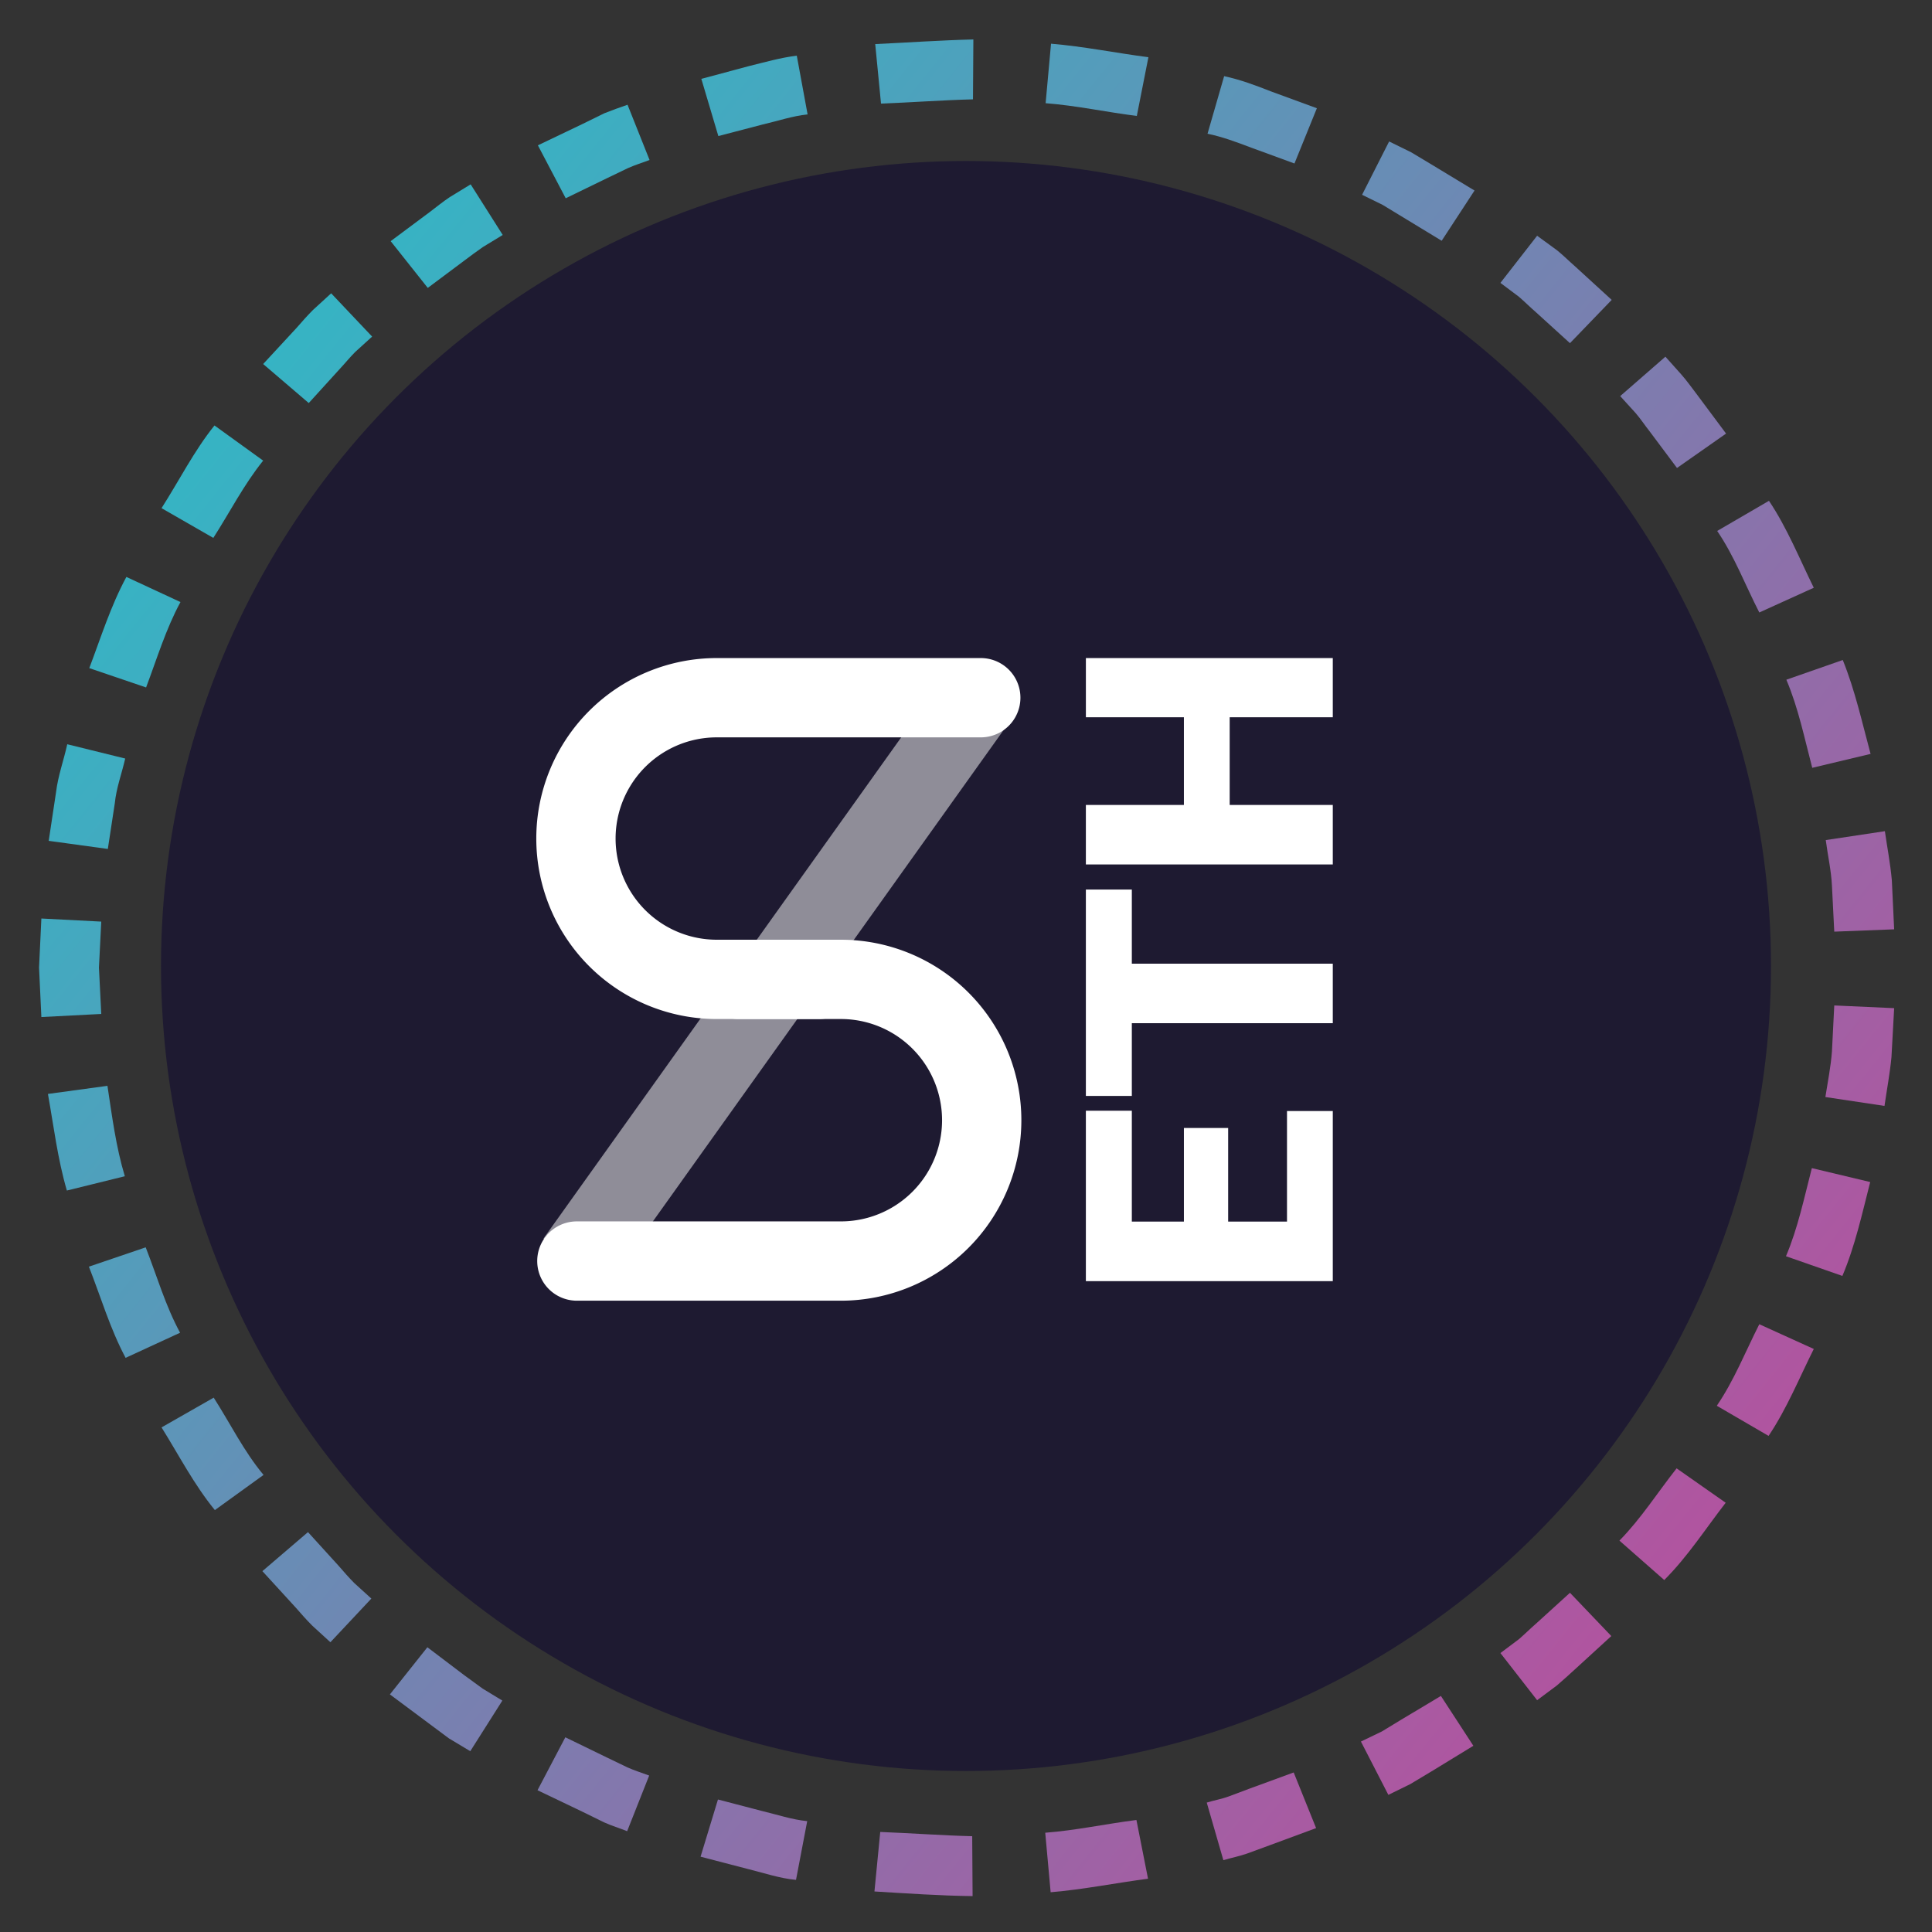 <svg xmlns="http://www.w3.org/2000/svg" xml:space="preserve" id="Слой_1" width="48" height="48" version="1.1" viewBox="0 0 48 48"><rect x="0" y="0" width="48" height="48" fill="#333333" stroke="none"/><style id="style1" type="text/css">.st39{fill:none}</style><g id="g68" transform="matrix(.096 0 0 .096 .039 .049)"><g id="g67"><g id="g6"><g id="g1"><path id="path1" d="M407.4 250c-.3 3.8-.5 7.5-.7 11.3-.1 1.9 0 3.8-.3 5.6l-.9 5.5c-.7 3.7-.8 7.5-1.8 11.1s-1.9 7.2-2.8 10.8c-.3 1.8-1 3.6-1.7 5.3l-2 5.2-1.9 5.3c-.6 1.8-1.6 3.4-2.4 5.1l-4.8 10.1c-2 3.2-4 6.3-5.9 9.6l130.2 83.9 11.5-19.1c3.4-6.6 6.6-13.3 9.8-20 1.5-3.4 3.3-6.7 4.6-10.2l3.9-10.5 3.8-10.5c1.3-3.5 2.5-7 3.4-10.6l5.5-21.6c1.8-7.2 2.5-14.6 3.8-22l1.6-11c.5-3.7.5-7.4.8-11.1l1-22.2z" class="st39"/></g><linearGradient id="SVGID_00000104708511086881872630000014844121601543802027_" x1="482.791" x2="68.039" y1="377.153" y2="43.389" gradientUnits="userSpaceOnUse"><stop id="stop1" offset="0" style="stop-color:#b6509e"/><stop id="stop2" offset="1" style="stop-color:#2ebac6"/></linearGradient><path id="path2" d="m469 348.6-14.1-6.4c-3.6 7.1-6.5 14.5-11 21.1l13.4 7.8c4.7-7 7.9-14.9 11.7-22.5" style="clip-rule:evenodd;fill:url(#SVGID_00000104708511086881872630000014844121601543802027_);fill-rule:evenodd"/><linearGradient id="SVGID_00000147179263232614892750000003495048998020798140_" x1="509.181" x2="94.43" y1="344.359" y2="10.594" gradientUnits="userSpaceOnUse"><stop id="stop3" offset="0" style="stop-color:#b6509e"/><stop id="stop4" offset="1" style="stop-color:#2ebac6"/></linearGradient><path id="path4" d="m483.6 305.4-15.1-3.6c-2 7.7-3.6 15.5-6.7 22.8l14.6 5.1c3.3-7.8 5.1-16.1 7.2-24.3" style="clip-rule:evenodd;fill:url(#SVGID_00000147179263232614892750000003495048998020798140_);fill-rule:evenodd"/><linearGradient id="SVGID_00000154384627953943653370000009301978914104084362_" x1="533.46" x2="118.708" y1="314.189" y2="-19.576" gradientUnits="userSpaceOnUse"><stop id="stop5" offset="0" style="stop-color:#b6509e"/><stop id="stop6" offset="1" style="stop-color:#2ebac6"/></linearGradient><path id="path6" d="m489.8 260.4-15.5-.7-.6 11.9c-.3 4-1.1 7.9-1.7 11.8l15.3 2.3c.6-4.2 1.4-8.4 1.8-12.6z" style="clip-rule:evenodd;fill:url(#SVGID_00000154384627953943653370000009301978914104084362_);fill-rule:evenodd"/></g><g id="g12"><g id="g7"><path id="path7" d="M382.3 334.9c-16.2 25.2-39.8 45.8-67 58.1l64.4 140.9c54.2-24.6 100.7-65.1 132.8-115.1z" class="st39"/></g><linearGradient id="SVGID_00000091737110006325924560000006426042477305407383_" x1="400.601" x2="-14.151" y1="479.286" y2="145.521" gradientUnits="userSpaceOnUse"><stop id="stop7" offset="0" style="stop-color:#b6509e"/><stop id="stop8" offset="1" style="stop-color:#2ebac6"/></linearGradient><path id="polygon8" d="m362.3 444.5-5.1 3.1-5.4 2.6 7.1 13.8 5.7-2.8 5.5-3.3 10.8-6.6-8.4-12.9z" style="clip-rule:evenodd;fill:url(#SVGID_00000091737110006325924560000006426042477305407383_);fill-rule:evenodd"/><linearGradient id="SVGID_00000023276711056447914070000011818503130533663874_" x1="427.188" x2="12.436" y1="446.248" y2="112.483" gradientUnits="userSpaceOnUse"><stop id="stop9" offset="0" style="stop-color:#b6509e"/><stop id="stop10" offset="1" style="stop-color:#2ebac6"/></linearGradient><path id="path10" d="m416.6 422.9-10.7-11.2-8.8 8c-1.5 1.3-2.9 2.7-4.4 4l-4.8 3.6 9.5 12.2 5.1-3.8c1.6-1.4 3.2-2.8 4.7-4.2z" style="clip-rule:evenodd;fill:url(#SVGID_00000023276711056447914070000011818503130533663874_);fill-rule:evenodd"/><linearGradient id="SVGID_00000134224490732016085270000001901616526776264596_" x1="454.922" x2="40.17" y1="411.784" y2="78.019" gradientUnits="userSpaceOnUse"><stop id="stop11" offset="0" style="stop-color:#b6509e"/><stop id="stop12" offset="1" style="stop-color:#2ebac6"/></linearGradient><path id="path12" d="m446.2 388.4-12.7-8.9c-4.9 6.2-9.2 13-14.8 18.7l11.6 10.2c6.1-6.1 10.7-13.3 15.9-20" style="clip-rule:evenodd;fill:url(#SVGID_00000134224490732016085270000001901616526776264596_);fill-rule:evenodd"/></g><g id="g18"><g id="g13"><path id="path13" d="M315.3 393c-13.6 6-27.9 10.8-42.8 12.5l-5.5.9c-1.9.3-3.8.2-5.6.3-3.8.2-7.5.4-11.3.7-3.8-.3-7.5-.5-11.3-.7-1.9-.1-3.8 0-5.6-.3l-5.5-.9-21.9 153.4 11 1.6c3.7.5 7.4.5 11.1.8l22.2 1 22.2-1c3.7-.3 7.4-.3 11.1-.8l11-1.6c29.5-3.7 58.3-12.8 85.4-25z" class="st39"/></g><linearGradient id="SVGID_00000090996555707112800340000017514516171555815814_" x1="335.624" x2="-79.128" y1="560.03" y2="226.265" gradientUnits="userSpaceOnUse"><stop id="stop13" offset="0" style="stop-color:#b6509e"/><stop id="stop14" offset="1" style="stop-color:#2ebac6"/></linearGradient><path id="path14" d="m251.3 490.2-.1-15.5c-7.9-.2-15.9-.8-23.8-1.1l-1.5 15.4c8.4.5 16.9 1.1 25.4 1.2" style="clip-rule:evenodd;fill:url(#SVGID_00000090996555707112800340000017514516171555815814_);fill-rule:evenodd"/><linearGradient id="SVGID_00000001654109847398355510000014461126482698818221_" x1="353.943" x2="-60.809" y1="537.265" y2="203.501" gradientUnits="userSpaceOnUse"><stop id="stop15" offset="0" style="stop-color:#b6509e"/><stop id="stop16" offset="1" style="stop-color:#2ebac6"/></linearGradient><path id="path16" d="m296.7 485.7-3-15.2c-7.9 1-15.7 2.7-23.6 3.3l1.4 15.4c8.4-.7 16.8-2.4 25.2-3.5" style="clip-rule:evenodd;fill:url(#SVGID_00000001654109847398355510000014461126482698818221_);fill-rule:evenodd"/><linearGradient id="SVGID_00000082365719043996990750000000380436505949655995_" x1="375.751" x2="-39.001" y1="510.165" y2="176.4" gradientUnits="userSpaceOnUse"><stop id="stop17" offset="0" style="stop-color:#b6509e"/><stop id="stop18" offset="1" style="stop-color:#2ebac6"/></linearGradient><path id="path18" d="m340.2 472.6-5.8-14.4-11.2 4.1-5.6 2.1c-1.9.7-3.8 1-5.7 1.6l4.3 14.9c2-.6 4.1-1 6.1-1.7l6-2.2z" style="clip-rule:evenodd;fill:url(#SVGID_00000082365719043996990750000000380436505949655995_);fill-rule:evenodd"/></g><g id="g24"><g id="g19"><path id="path19" d="M227.6 405.5c-14.9-1.6-29.2-6.5-42.8-12.5l-10.1-4.8c-3.2-2-6.3-4-9.6-5.9-3.4-1.7-6.1-4.3-9.2-6.5-3-2.3-6.2-4.3-8.8-7l-101.5 117c44.7 38.9 101.1 65 160.1 73z" class="st39"/></g><linearGradient id="SVGID_00000176002008217702801830000010623875381781764515_" x1="308.152" x2="-106.599" y1="594.167" y2="260.402" gradientUnits="userSpaceOnUse"><stop id="stop19" offset="0" style="stop-color:#b6509e"/><stop id="stop20" offset="1" style="stop-color:#2ebac6"/></linearGradient><path id="polygon20" d="m124.5 436.5-4.8-3.5-9.5-7.2-9.7 12.2 10.2 7.6 5.1 3.8 5.5 3.3 8.3-13.1z" style="clip-rule:evenodd;fill:url(#SVGID_00000176002008217702801830000010623875381781764515_);fill-rule:evenodd"/><linearGradient id="SVGID_00000092444432135618381070000000326992058120110750_" x1="312.308" x2="-102.444" y1="589.003" y2="255.238" gradientUnits="userSpaceOnUse"><stop id="stop21" offset="0" style="stop-color:#b6509e"/><stop id="stop22" offset="1" style="stop-color:#2ebac6"/></linearGradient><path id="path22" d="m161.9 473.4 5.7-14.4c-1.9-.7-3.8-1.3-5.6-2.1l-5.4-2.6-10.7-5.2-7.2 13.7 11.5 5.5 5.7 2.8c2 .9 4 1.5 6 2.3" style="clip-rule:evenodd;fill:url(#SVGID_00000092444432135618381070000000326992058120110750_);fill-rule:evenodd"/><linearGradient id="SVGID_00000070103972701577133060000011142479575005581992_" x1="321.517" x2="-93.235" y1="577.559" y2="243.794" gradientUnits="userSpaceOnUse"><stop id="stop23" offset="0" style="stop-color:#b6509e"/><stop id="stop24" offset="1" style="stop-color:#2ebac6"/></linearGradient><path id="path24" d="m205.6 486 2.9-15.2c-4-.4-7.8-1.7-11.6-2.6l-11.5-3-4.5 14.8 12.3 3.2c4.1 1 8.1 2.4 12.4 2.8" style="clip-rule:evenodd;fill:url(#SVGID_00000070103972701577133060000011142479575005581992_);fill-rule:evenodd"/></g><g id="g30"><g id="g25"><path id="path25" d="M147.1 368.8c-22.8-19.6-39.5-45.9-48-74.5l-148.6 43.6c.9 3.6 2 7.2 3.4 10.6l3.8 10.5 3.9 10.5c1.3 3.5 3.1 6.8 4.6 10.2 3.2 6.7 6.4 13.4 9.8 20l11.5 19.1C-8.8 425.3-4.1 431 .3 437c4.5 5.9 8.8 12 13.9 17.4l15 16.4 16.4 15z" class="st39"/></g><linearGradient id="SVGID_00000003794775683124157800000011913993280982961829_" x1="326.474" x2="-88.278" y1="571.4" y2="237.635" gradientUnits="userSpaceOnUse"><stop id="stop25" offset="0" style="stop-color:#b6509e"/><stop id="stop26" offset="1" style="stop-color:#2ebac6"/></linearGradient><path id="path26" d="m32.1 350.9 14.1-6.5c-3.8-7-6-14.7-8.9-22.1l-14.7 5c3.1 7.9 5.5 16.1 9.5 23.6" style="clip-rule:evenodd;fill:url(#SVGID_00000003794775683124157800000011913993280982961829_);fill-rule:evenodd"/><linearGradient id="SVGID_00000104672211666729212850000016548978226426177681_" x1="315.329" x2="-99.423" y1="585.249" y2="251.484" gradientUnits="userSpaceOnUse"><stop id="stop27" offset="0" style="stop-color:#b6509e"/><stop id="stop28" offset="1" style="stop-color:#2ebac6"/></linearGradient><path id="path28" d="m55.2 390.3 12.6-9.1c-5.1-6.1-8.6-13.3-12.9-20l-13.5 7.7c4.5 7.2 8.4 14.8 13.8 21.4" style="clip-rule:evenodd;fill:url(#SVGID_00000104672211666729212850000016548978226426177681_);fill-rule:evenodd"/><linearGradient id="SVGID_00000148625317021203904910000009879789421656095403_" x1="309.172" x2="-105.58" y1="592.899" y2="259.135" gradientUnits="userSpaceOnUse"><stop id="stop29" offset="0" style="stop-color:#b6509e"/><stop id="stop30" offset="1" style="stop-color:#2ebac6"/></linearGradient><path id="path30" d="m85.1 424.5 10.6-11.3-4.4-4c-1.4-1.4-2.7-2.9-4-4.4l-8-8.8-11.8 10.1 8.6 9.4c1.4 1.6 2.8 3.2 4.3 4.7z" style="clip-rule:evenodd;fill:url(#SVGID_00000148625317021203904910000009879789421656095403_);fill-rule:evenodd"/></g><g id="g36"><g id="g31"><path id="path31" d="M99.1 294.3c-.9-3.6-1.8-7.2-2.8-10.8s-1.1-7.4-1.8-11.1l-.9-5.5c-.3-1.9-.2-3.8-.3-5.6-.2-3.8-.4-7.5-.7-11.3.3-3.8.5-7.5.7-11.3.1-1.9 0-3.8.3-5.6l.9-5.5c.7-3.7.8-7.5 1.8-11.1s1.9-7.2 2.8-10.8l-148.6-43.6-5.5 21.6c-1.8 7.2-2.5 14.6-3.8 22l-1.6 11c-.5 3.7-.5 7.4-.8 11.1l-1 22.2 1 22.2c.3 3.7.3 7.4.8 11.1l1.6 11c1.2 7.3 2 14.7 3.8 22l5.5 21.6z" class="st39"/></g><linearGradient id="SVGID_00000058550949854323963940000013213978808942152090_" x1="385.064" x2="-29.688" y1="498.568" y2="164.803" gradientUnits="userSpaceOnUse"><stop id="stop31" offset="0" style="stop-color:#b6509e"/><stop id="stop32" offset="1" style="stop-color:#2ebac6"/></linearGradient><path id="path32" d="m12.2 217.1 15.3 2.1 1.8-11.8c.4-4 1.8-7.7 2.7-11.6l-15-3.7c-.9 4.1-2.4 8.2-2.9 12.4z" style="clip-rule:evenodd;fill:url(#SVGID_00000058550949854323963940000013213978808942152090_);fill-rule:evenodd"/><linearGradient id="SVGID_00000148622084711658347150000016511535402227943326_" x1="362.065" x2="-52.687" y1="527.172" y2="193.407" gradientUnits="userSpaceOnUse"><stop id="stop33" offset="0" style="stop-color:#b6509e"/><stop id="stop34" offset="1" style="stop-color:#2ebac6"/></linearGradient><path id="polygon34" d="m10.3 237.2-.6 12.7.6 12.8 15.5-.8-.6-12 .6-11.9z" style="clip-rule:evenodd;fill:url(#SVGID_00000148622084711658347150000016511535402227943326_);fill-rule:evenodd"/><linearGradient id="SVGID_00000101083443461405630530000006842283544465970837_" x1="342.348" x2="-72.404" y1="551.674" y2="217.909" gradientUnits="userSpaceOnUse"><stop id="stop35" offset="0" style="stop-color:#b6509e"/><stop id="stop36" offset="1" style="stop-color:#2ebac6"/></linearGradient><path id="path36" d="m16.9 307.6 15-3.7c-2.3-7.6-3.3-15.5-4.5-23.4L12 282.6c1.5 8.4 2.5 16.8 4.9 25" style="clip-rule:evenodd;fill:url(#SVGID_00000101083443461405630530000006842283544465970837_);fill-rule:evenodd"/></g><g id="g42"><g id="g37"><path id="path37" d="M99.1 205.7c8.5-28.6 25.2-54.8 48-74.5L45.6 14.2l-16.4 15-15 16.4C9 51 4.7 57.1.3 63c-4.4 6-9.1 11.8-12.8 18.2L-24 100.3c-3.4 6.6-6.6 13.3-9.8 20-1.5 3.4-3.3 6.7-4.6 10.2l-3.9 10.5-3.8 10.5c-1.3 3.5-2.5 7-3.4 10.6z" class="st39"/></g><linearGradient id="SVGID_00000002376137640156149470000006679357018455115191_" x1="465.847" x2="51.096" y1="398.208" y2="64.443" gradientUnits="userSpaceOnUse"><stop id="stop37" offset="0" style="stop-color:#b6509e"/><stop id="stop38" offset="1" style="stop-color:#2ebac6"/></linearGradient><path id="path38" d="m67.7 93.7 11.8 10.1 8-8.8c1.4-1.5 2.6-3 4-4.4l4.4-4-10.6-11.2-4.7 4.3c-1.5 1.5-2.9 3.1-4.3 4.7z" style="clip-rule:evenodd;fill:url(#SVGID_00000002376137640156149470000006679357018455115191_);fill-rule:evenodd"/><linearGradient id="SVGID_00000066483276125556409010000015182069227145532805_" x1="437.715" x2="22.963" y1="433.167" y2="99.402" gradientUnits="userSpaceOnUse"><stop id="stop39" offset="0" style="stop-color:#b6509e"/><stop id="stop40" offset="1" style="stop-color:#2ebac6"/></linearGradient><path id="path40" d="m41.4 131 13.4 7.7c4.3-6.7 7.9-13.8 12.9-20l-12.6-9.1c-5.3 6.6-9.1 14.2-13.7 21.4" style="clip-rule:evenodd;fill:url(#SVGID_00000066483276125556409010000015182069227145532805_);fill-rule:evenodd"/><linearGradient id="SVGID_00000005264282004135174270000000348760371301044121_" x1="410.748" x2="-4.003" y1="466.676" y2="132.911" gradientUnits="userSpaceOnUse"><stop id="stop41" offset="0" style="stop-color:#b6509e"/><stop id="stop42" offset="1" style="stop-color:#2ebac6"/></linearGradient><path id="path42" d="m22.7 172.4 14.7 5c2.8-7.4 5.1-15.1 8.9-22.1l-14-6.5c-4.1 7.6-6.6 15.7-9.6 23.6" style="clip-rule:evenodd;fill:url(#SVGID_00000005264282004135174270000000348760371301044121_);fill-rule:evenodd"/></g><g id="g48"><g id="g43"><path id="path43" d="M147.1 131.2c2.6-2.7 5.8-4.7 8.8-7 3.1-2.2 5.8-4.8 9.2-6.5 3.2-1.9 6.4-3.9 9.6-5.9l10.1-4.8c13.6-6 27.9-10.8 42.8-12.5L205.7-58.8c-59 8-115.3 34.2-160.1 73z" class="st39"/></g><linearGradient id="SVGID_00000142877909234072922670000012744162597170337698_" x1="542.268" x2="127.516" y1="303.244" y2="-30.52" gradientUnits="userSpaceOnUse"><stop id="stop43" offset="0" style="stop-color:#b6509e"/><stop id="stop44" offset="1" style="stop-color:#2ebac6"/></linearGradient><path id="path44" d="m181.1 19.9 4.4 14.8 11.5-3c3.9-.9 7.7-2.2 11.6-2.6l-2.8-15.2c-4.2.5-8.3 1.7-12.4 2.7z" style="clip-rule:evenodd;fill:url(#SVGID_00000142877909234072922670000012744162597170337698_);fill-rule:evenodd"/><linearGradient id="SVGID_00000106857675396471537470000011430115657239397250_" x1="518.877" x2="104.126" y1="332.31" y2="-1.455" gradientUnits="userSpaceOnUse"><stop id="stop45" offset="0" style="stop-color:#b6509e"/><stop id="stop46" offset="1" style="stop-color:#2ebac6"/></linearGradient><path id="path46" d="m138.8 37.1 7.2 13.7 10.7-5.2 5.4-2.6c1.8-.8 3.7-1.4 5.6-2.1L162 26.6c-2 .7-4 1.4-6 2.2l-5.7 2.8z" style="clip-rule:evenodd;fill:url(#SVGID_00000106857675396471537470000011430115657239397250_);fill-rule:evenodd"/><linearGradient id="SVGID_00000103977686473083600680000014298624371071771265_" x1="493.213" x2="78.462" y1="364.201" y2="30.437" gradientUnits="userSpaceOnUse"><stop id="stop47" offset="0" style="stop-color:#b6509e"/><stop id="stop48" offset="1" style="stop-color:#2ebac6"/></linearGradient><path id="path48" d="m100.7 61.9 9.6 12.1 9.5-7.1c1.6-1.2 3.2-2.4 4.8-3.5l5.1-3.1-8.3-13.1-5.4 3.3c-1.8 1.2-3.4 2.5-5.1 3.8z" style="clip-rule:evenodd;fill:url(#SVGID_00000103977686473083600680000014298624371071771265_);fill-rule:evenodd"/></g><g id="g54"><g id="g49"><path id="path49" d="m227.6 94.5 5.5-.9c1.9-.3 3.8-.2 5.6-.3 3.8-.2 7.5-.4 11.3-.7 3.8.3 7.5.5 11.3.7 1.9.1 3.8 0 5.6.3l5.5.9c14.9 1.6 29.2 6.5 42.8 12.5l64.4-140.9c-27.1-12.2-55.8-21.3-85.4-25l-11-1.6c-3.7-.5-7.4-.5-11.1-.8l-22.2-1-22.2 1c-3.7.3-7.4.3-11.1.8l-11 1.6z" class="st39"/></g><linearGradient id="SVGID_00000052103213530023177160000002944217849268693427_" x1="590.461" x2="175.71" y1="243.356" y2="-90.409" gradientUnits="userSpaceOnUse"><stop id="stop49" offset="0" style="stop-color:#b6509e"/><stop id="stop50" offset="1" style="stop-color:#2ebac6"/></linearGradient><path id="path50" d="m316.4 19.2-4.3 14.9c3.9.8 7.6 2.2 11.3 3.6l11.2 4.1 5.8-14.3-12-4.4c-3.8-1.5-7.8-3-12-3.9" style="clip-rule:evenodd;fill:url(#SVGID_00000052103213530023177160000002944217849268693427_);fill-rule:evenodd"/><linearGradient id="SVGID_00000168113226916419175950000014654502115656089231_" x1="578.768" x2="164.016" y1="257.887" y2="-75.877" gradientUnits="userSpaceOnUse"><stop id="stop51" offset="0" style="stop-color:#b6509e"/><stop id="stop52" offset="1" style="stop-color:#2ebac6"/></linearGradient><path id="path52" d="m271.6 10.8-1.4 15.4c7.9.6 15.7 2.3 23.6 3.3l3-15.2c-8.4-1.1-16.8-2.8-25.2-3.5" style="clip-rule:evenodd;fill:url(#SVGID_00000168113226916419175950000014654502115656089231_);fill-rule:evenodd"/><linearGradient id="SVGID_00000032624055548118906680000017923149123676298943_" x1="562.599" x2="147.847" y1="277.979" y2="-55.785" gradientUnits="userSpaceOnUse"><stop id="stop53" offset="0" style="stop-color:#b6509e"/><stop id="stop54" offset="1" style="stop-color:#2ebac6"/></linearGradient><path id="path54" d="m226.1 10.9 1.5 15.4c7.9-.3 15.9-.9 23.8-1.1l.1-15.5c-8.4.2-16.9.8-25.4 1.2" style="clip-rule:evenodd;fill:url(#SVGID_00000032624055548118906680000017923149123676298943_);fill-rule:evenodd"/></g><g id="g60"><g id="g55"><path id="path55" d="M315.3 107c27.2 12.3 50.8 32.9 67 58.1l130.2-83.9C480.4 31.3 433.9-9.2 379.7-33.9Z" class="st39"/></g><linearGradient id="SVGID_00000064347573839370157820000017572030898596083878_" x1="595.196" x2="180.444" y1="237.473" y2="-96.292" gradientUnits="userSpaceOnUse"><stop id="stop55" offset="0" style="stop-color:#b6509e"/><stop id="stop56" offset="1" style="stop-color:#2ebac6"/></linearGradient><path id="path56" d="M430.6 91.8 418.9 102l4 4.4c1.3 1.5 2.4 3.2 3.6 4.7l7.1 9.5 12.7-8.9-7.6-10.2c-1.3-1.7-2.5-3.4-3.9-5z" style="clip-rule:evenodd;fill:url(#SVGID_00000064347573839370157820000017572030898596083878_);fill-rule:evenodd"/><linearGradient id="SVGID_00000055708723406501865340000017864807875619820717_" x1="598.848" x2="184.096" y1="232.934" y2="-100.83" gradientUnits="userSpaceOnUse"><stop id="stop57" offset="0" style="stop-color:#b6509e"/><stop id="stop58" offset="1" style="stop-color:#2ebac6"/></linearGradient><path id="path58" d="m397.4 60.5-9.5 12.2 4.8 3.6c1.5 1.3 2.9 2.7 4.4 4l8.8 8 10.8-11.2-9.4-8.6c-1.6-1.4-3.1-2.9-4.7-4.2z" style="clip-rule:evenodd;fill:url(#SVGID_00000055708723406501865340000017864807875619820717_);fill-rule:evenodd"/><linearGradient id="SVGID_00000003096860706853110920000000256122463884852656_" x1="597.237" x2="182.486" y1="234.936" y2="-98.829" gradientUnits="userSpaceOnUse"><stop id="stop59" offset="0" style="stop-color:#b6509e"/><stop id="stop60" offset="1" style="stop-color:#2ebac6"/></linearGradient><path id="polygon60" d="m357.4 52.5 5.1 3.1 10.2 6.2 4.5-6.881 4-6.119-10.9-6.6-5.5-3.3-5.7-2.8-7 13.8z" style="clip-rule:evenodd;fill:url(#SVGID_00000003096860706853110920000000256122463884852656_);fill-rule:evenodd"/></g><g id="g66"><g id="g61"><path id="path60" d="M382.3 165.1c1.9 3.2 3.9 6.4 5.9 9.6l4.8 10.1c.8 1.7 1.8 3.3 2.4 5.1l1.9 5.3 2 5.2c.7 1.7 1.4 3.5 1.7 5.3.9 3.6 1.8 7.2 2.8 10.8s1.1 7.4 1.8 11.1l.9 5.5c.3 1.9.2 3.8.3 5.6.2 3.8.4 7.5.7 11.3h154.9l-1-22.2c-.3-3.7-.3-7.4-.8-11.1l-1.6-11c-1.2-7.3-2-14.7-3.8-22l-5.5-21.6c-.9-3.6-2-7.2-3.4-10.6l-3.8-10.5-3.9-10.5c-1.3-3.5-3.1-6.8-4.6-10.2-3.2-6.7-6.4-13.4-9.8-20l-11.5-19.1Z" class="st39"/></g><linearGradient id="SVGID_00000081649527427247603540000013030321784522334646_" x1="555.106" x2="140.354" y1="287.291" y2="-46.474" gradientUnits="userSpaceOnUse"><stop id="stop61" offset="0" style="stop-color:#b6509e"/><stop id="stop62" offset="1" style="stop-color:#2ebac6"/></linearGradient><path id="path62" d="m487.4 214.6-15.3 2.3c.5 3.9 1.4 7.8 1.6 11.8l.6 11.9 15.5-.6-.6-12.7c-.4-4.4-1.2-8.5-1.8-12.7" style="clip-rule:evenodd;fill:url(#SVGID_00000081649527427247603540000013030321784522334646_);fill-rule:evenodd"/><linearGradient id="SVGID_00000178895552897056328320000005882026752739807421_" x1="572.959" x2="158.207" y1="265.106" y2="-68.659" gradientUnits="userSpaceOnUse"><stop id="stop63" offset="0" style="stop-color:#b6509e"/><stop id="stop64" offset="1" style="stop-color:#2ebac6"/></linearGradient><path id="path64" d="m476.5 170.3-14.6 5.1c3.1 7.3 4.7 15.2 6.7 22.8l15.1-3.6c-2.2-8.1-4-16.4-7.2-24.3" style="clip-rule:evenodd;fill:url(#SVGID_00000178895552897056328320000005882026752739807421_);fill-rule:evenodd"/><linearGradient id="SVGID_00000159430980987490825690000002652148113673706165_" x1="586.44" x2="171.688" y1="248.353" y2="-85.411" gradientUnits="userSpaceOnUse"><stop id="stop65" offset="0" style="stop-color:#b6509e"/><stop id="stop66" offset="1" style="stop-color:#2ebac6"/></linearGradient><path id="path66" d="m457.4 129.1-13.4 7.8c4.5 6.6 7.3 14.1 10.9 21.1l14.1-6.4c-3.7-7.5-6.9-15.5-11.6-22.5" style="clip-rule:evenodd;fill:url(#SVGID_00000159430980987490825690000002652148113673706165_);fill-rule:evenodd"/></g></g></g><svg xmlns="http://www.w3.org/2000/svg" id="g2" width="40" height="40" x="4" y="4" viewBox="0 0 430 430"><g transform="translate(4995 16437)"><circle cx="215" cy="215" r="215" fill="#1e1a31" transform="translate(-4995 -16437)"/><g fill-rule="evenodd"><path fill="#fff" d="M-4819.182-16229.016a10.59 10.59 0 0 1 0 21.179h-27.381a48.203 48.203 0 0 1 0-96.407h70.613a10.59 10.59 0 0 1 0 21.179h-70.613a27.024 27.024 0 0 0 0 54.048z"/><path fill="#fff" d="M-4840.801-16207.837a10.59 10.59 0 0 1 0-21.179h27.383a48.203 48.203 0 0 1 0 96.406h-70.613a10.59 10.59 0 0 1 0-21.179h70.613a27.024 27.024 0 0 0 0-54.048z"/><path fill="rgba(255,255,255,0.5)" d="m-4875.697-16136.881-17.146-12.336 107.857-151.107 17.149 12.336z"/></g><path fill="#fff" d="M-4709.983-16178.734v25h15.717v-29.53h12.229v45.43h-65.947v-45.52h12.274v29.622h13.91v-25zm-25.727-63.683v19.793h53.673v15.9h-53.673v19.429h-12.274v-55.122zm53.673-61.826v15.807h-27.538v23.417h27.538v15.9h-65.947v-15.9h26.184v-23.417h-26.18v-15.808z"/></g></svg></svg>